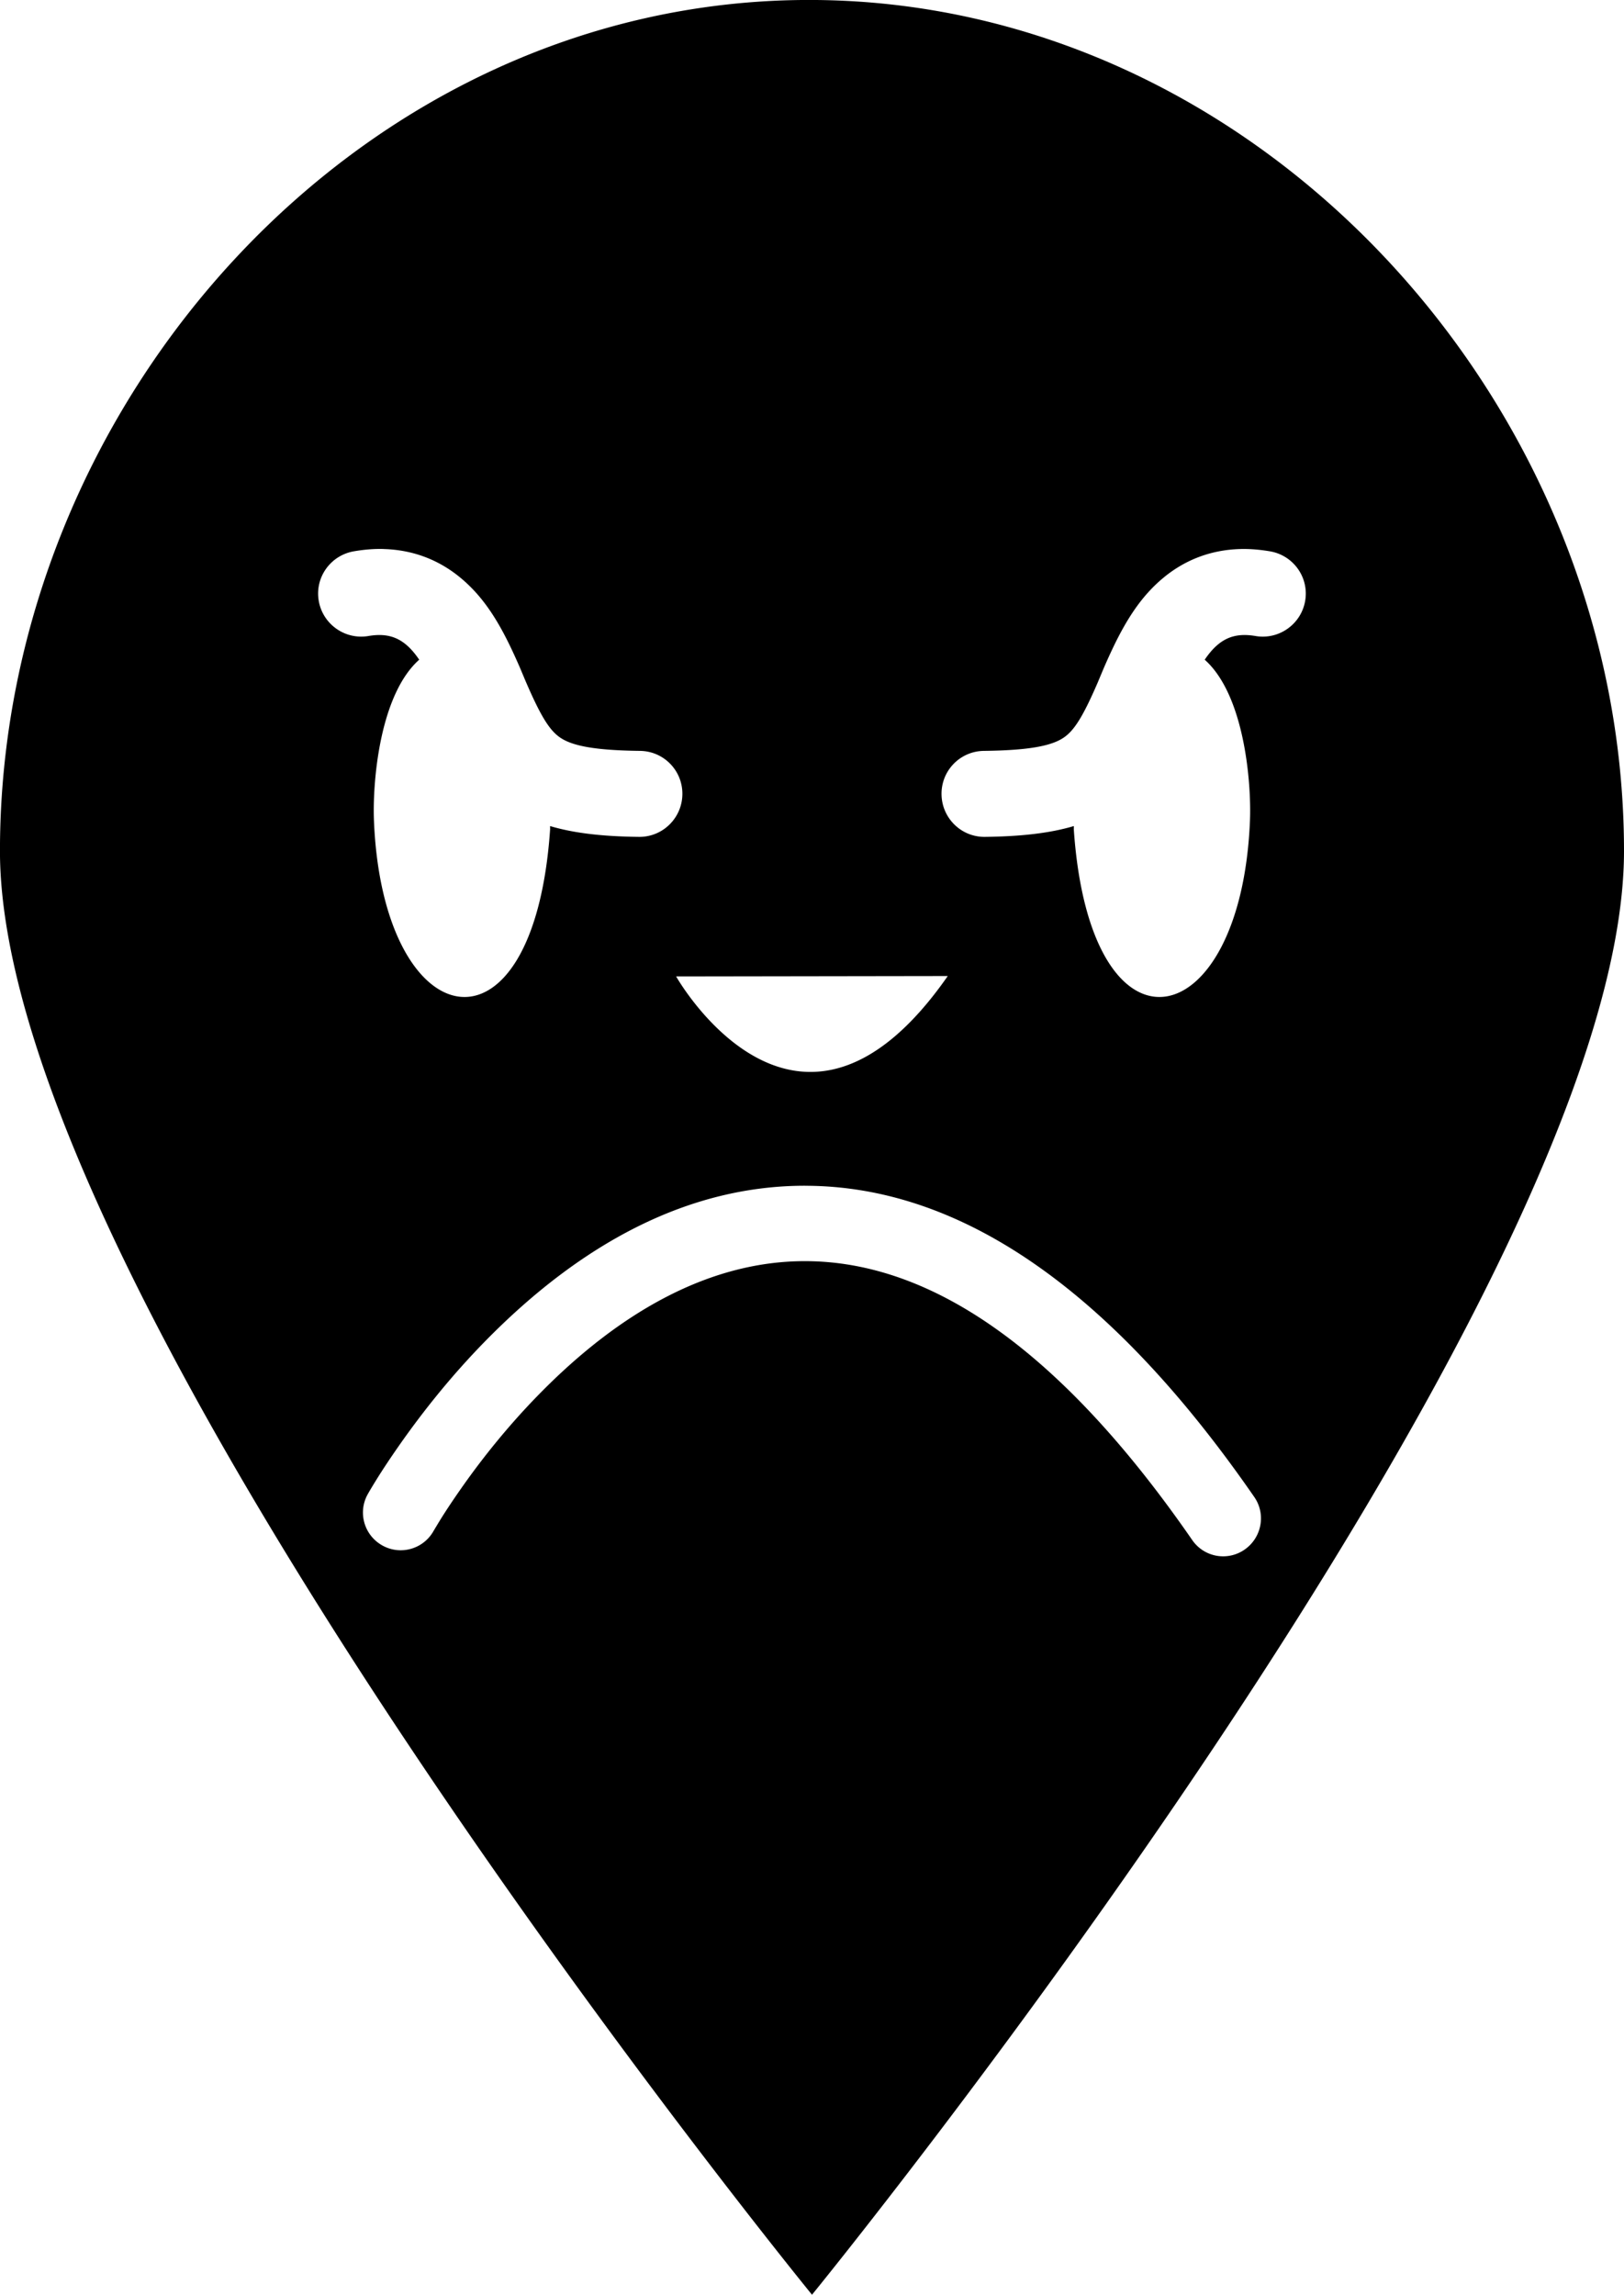 <svg clip-rule="evenodd"  stroke-linecap="round" stroke-linejoin="round" stroke-miterlimit="10" viewBox="0 0 50.954 72" xmlns="http://www.w3.org/2000/svg">
  <path d="M25.385-.001C11.314-.001-.001 12.631-.001 26.701c0 14.07 25.478 45.299 25.478 45.299S50.954 40.771 50.954 26.701 39.456-.001 25.387-.001zm-13.338 17.228c.906.027 1.711.333 2.391.893.672.553 1.15 1.271 1.609 2.241.081.171.163.352.254.56.045.104.186.444.209.495.473 1.095.747 1.514 1.075 1.733.384.257 1.09.394 2.496.411.745.009 1.338.617 1.329 1.362-.009.745-.617 1.344-1.362 1.336-1.159-.013-2.049-.119-2.789-.339-.001.043.003.071 0 .117-.521 7.522-5.25 6.534-5.526-.287-.048-1.176.167-3.937 1.42-5.05-.444-.653-.902-.861-1.596-.743-.735.124-1.433-.373-1.557-1.108-.124-.735.373-1.426 1.108-1.551.323-.055.636-.081.938-.071zm26.858 0c.302-.009.615.017.938.071.735.124 1.232.816 1.108 1.551-.124.735-.823 1.232-1.557 1.107-.695-.118-1.152.09-1.596.743 1.253 1.113 1.468 3.874 1.42 5.05-.276 6.82-5.005 7.809-5.526.287-.003-.046.002-.075 0-.117-.74.22-1.63.325-2.789.339-.745.009-1.353-.591-1.362-1.336s.584-1.353 1.329-1.362c1.405-.017 2.111-.154 2.496-.411.328-.219.602-.638 1.075-1.733.022-.051.163-.391.208-.495.091-.209.173-.39.254-.56.46-.971.937-1.688 1.609-2.241.68-.56 1.486-.866 2.391-.893zm-9.168 13.397c-4.712 6.763-8.523.013-8.523.013zm-4.424 6.581c4.744.026 9.46 3.137 14.042 9.767.372.538.232 1.277-.306 1.649a1.177 1.177 0 0 1-1.642-.3c-4.179-6.049-8.237-8.73-12.107-8.751-2.972-.016-5.806 1.541-8.393 4.183-.922.942-1.742 1.952-2.45 2.965-.247.353-.464.679-.645.971a32.873 32.873 0 0 0-.208.345c-.319.571-1.038.776-1.609.456-.571-.32-.776-1.038-.456-1.609.048-.086.136-.235.261-.437.203-.328.444-.691.717-1.082.778-1.113 1.677-2.229 2.697-3.271 2.994-3.058 6.377-4.907 10.1-4.887z" fill-rule="evenodd"/>
</svg>

<!-- width = "50.955" height="70" -->